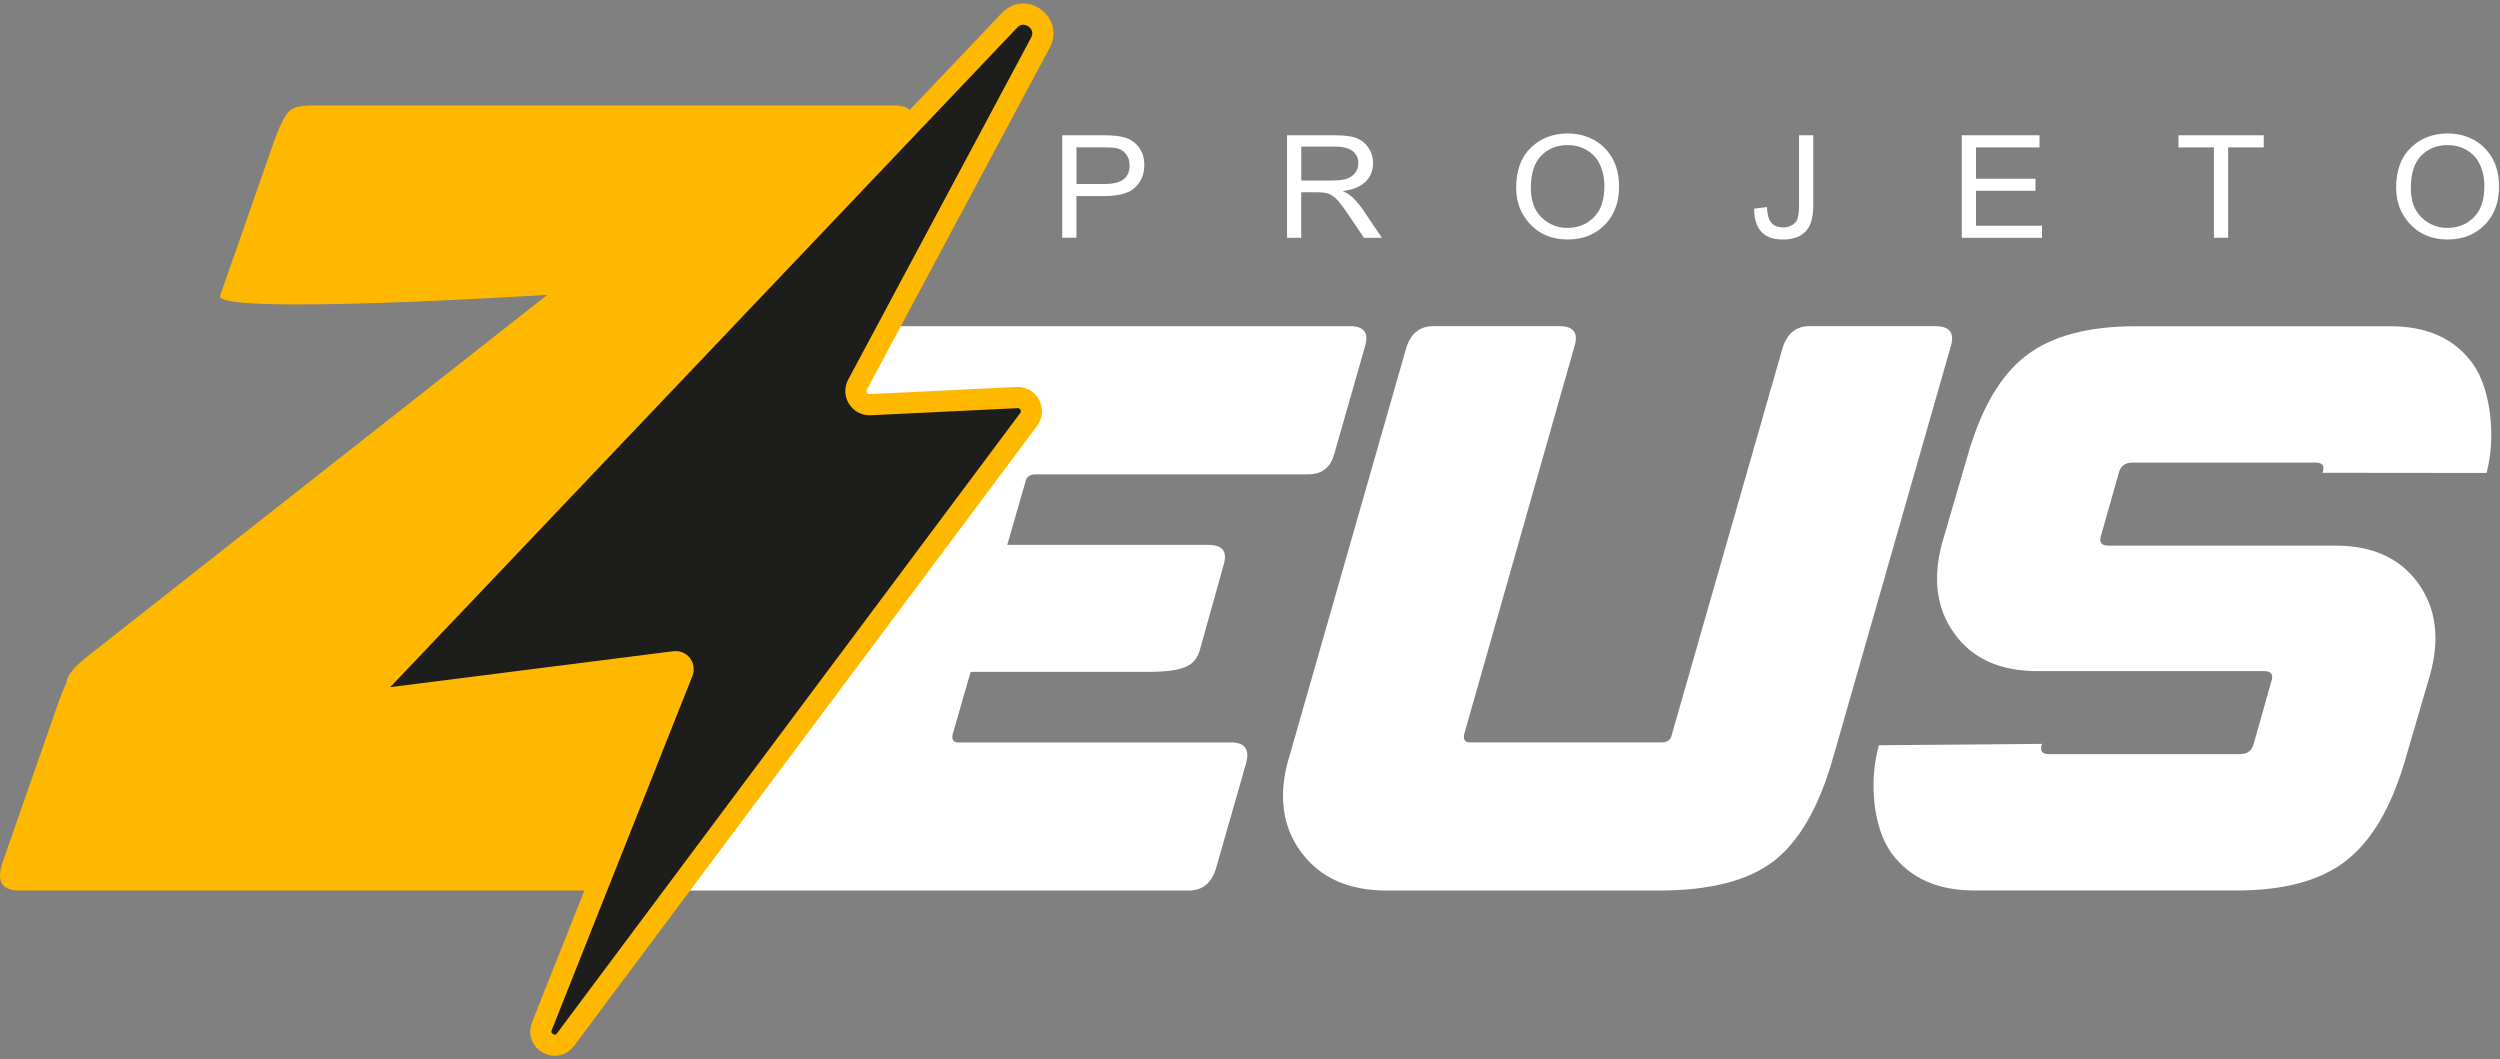 <svg width="354" height="150" viewBox="0 0 354 150" fill="none" xmlns="http://www.w3.org/2000/svg">
<rect x="0" y="0" width="354" height="150" fill="#808080" stroke="none"/>
<path d="M117.162 43.345C120.871 43.345 120.871 44.886 117.162 47.973L51.879 99.294L100.408 90.496C102.883 90.496 99.158 96.303 98.204 99.171L90.35 121.64C89.585 123.625 88.922 124.855 88.35 125.36C87.779 125.855 86.686 126.1 85.064 126.1H2.671C0.099 126.1 -0.615 124.61 0.528 121.64L8.381 99.171C8.953 97.63 9.432 96.589 9.81 96.033C10.188 95.487 11.096 94.604 12.525 93.39L95.081 40.181C96.413 38.971 117.162 43.345 117.162 43.345ZM12.213 97.702C8.504 97.702 8.504 96.161 12.213 93.073L77.496 41.752C77.496 41.752 30.217 44.733 31.171 41.865L39.025 19.396C39.79 17.411 40.453 16.181 41.025 15.676C41.596 15.181 42.688 14.936 44.311 14.936H126.704C129.276 14.936 129.991 16.426 128.847 19.396L120.994 41.865C120.422 43.406 119.943 44.447 119.565 45.003C119.187 45.549 118.279 46.432 116.85 47.647L34.294 100.855C32.962 102.065 12.213 97.692 12.213 97.692V97.702Z" fill="#FFB800"/>
<path d="M150.413 33.669V19.156H156.153C157.506 19.156 158.501 19.248 159.144 19.432C160.022 19.682 160.726 20.146 161.246 20.825C161.767 21.504 162.032 22.34 162.032 23.331C162.032 24.637 161.603 25.703 160.751 26.53C159.899 27.357 158.424 27.765 156.327 27.765H152.423V33.664H150.407L150.413 33.669ZM152.428 26.055H156.368C157.608 26.055 158.516 25.836 159.093 25.397C159.669 24.958 159.955 24.295 159.955 23.412C159.955 22.835 159.812 22.346 159.532 21.937C159.251 21.529 158.904 21.248 158.506 21.095C158.108 20.942 157.378 20.866 156.332 20.866H152.428V26.05V26.055Z" fill="white"/>
<path d="M182.245 33.669V19.156H188.997C190.405 19.156 191.446 19.289 192.12 19.564C192.793 19.835 193.344 20.284 193.773 20.917C194.207 21.544 194.421 22.279 194.421 23.106C194.421 24.203 194.054 25.086 193.324 25.765C192.594 26.443 191.533 26.877 190.135 27.061C190.701 27.326 191.13 27.597 191.426 27.867C192.028 28.423 192.553 29.041 193.008 29.72L195.666 33.669H193.13L191.099 30.653C190.313 29.474 189.716 28.678 189.318 28.27C188.92 27.862 188.527 27.586 188.155 27.444C187.777 27.301 187.251 27.229 186.578 27.229H184.251V33.674H182.235L182.245 33.669ZM184.261 25.561H188.593C189.538 25.561 190.257 25.474 190.747 25.295C191.237 25.116 191.625 24.836 191.91 24.453C192.196 24.07 192.344 23.627 192.344 23.116C192.344 22.381 192.069 21.81 191.523 21.386C190.971 20.968 190.16 20.759 189.078 20.759H184.261V25.561Z" fill="white"/>
<path d="M214.69 26.602C214.69 24.127 215.389 22.223 216.782 20.896C218.175 19.565 219.91 18.901 221.987 18.901C223.329 18.901 224.554 19.197 225.661 19.794C226.769 20.386 227.641 21.249 228.289 22.381C228.938 23.514 229.259 24.862 229.259 26.423C229.259 28.576 228.636 30.327 227.386 31.679C226.008 33.169 224.207 33.914 221.977 33.914C219.747 33.914 217.925 33.149 216.553 31.618C215.313 30.23 214.69 28.561 214.69 26.602ZM216.767 26.627C216.767 28.418 217.272 29.806 218.282 30.791C219.293 31.776 220.518 32.271 221.962 32.271C223.406 32.271 224.682 31.771 225.682 30.776C226.682 29.781 227.182 28.311 227.182 26.377C227.182 25.127 226.927 24.014 226.412 23.03C226.014 22.274 225.416 21.672 224.62 21.223C223.824 20.769 222.952 20.544 222.003 20.544C220.482 20.544 219.232 21.039 218.247 22.029C217.262 23.019 216.772 24.55 216.772 26.627H216.767Z" fill="white"/>
<path d="M248.385 29.551L250.197 29.311C250.248 30.419 250.467 31.179 250.855 31.587C251.243 31.995 251.778 32.2 252.462 32.2C252.942 32.2 253.371 32.097 253.738 31.888C254.105 31.679 254.35 31.419 254.478 31.102C254.657 30.674 254.743 30.026 254.743 29.153V19.156H256.759V29.046C256.759 30.827 256.386 32.082 255.636 32.817C254.886 33.552 253.835 33.914 252.472 33.914C251.11 33.914 250.156 33.582 249.508 32.924C248.757 32.174 248.38 31.046 248.38 29.551H248.385Z" fill="white"/>
<path d="M277.788 33.669V19.156H288.795V20.871H279.799V25.305H288.224V27.02H279.799V31.96H289.148V33.674H277.783L277.788 33.669Z" fill="white"/>
<path d="M313.489 33.669V20.871H308.473V19.156H320.547V20.871H315.505V33.669H313.489Z" fill="white"/>
<path d="M339.295 26.602C339.295 24.127 339.994 22.223 341.387 20.896C342.78 19.565 344.515 18.901 346.592 18.901C347.934 18.901 349.159 19.197 350.266 19.794C351.373 20.386 352.246 21.249 352.894 22.381C353.542 23.514 353.864 24.862 353.864 26.423C353.864 28.576 353.241 30.327 351.991 31.679C350.613 33.169 348.812 33.914 346.582 33.914C344.352 33.914 342.53 33.149 341.157 31.618C339.917 30.23 339.295 28.561 339.295 26.602ZM341.372 26.627C341.372 28.418 341.877 29.806 342.887 30.791C343.898 31.776 345.122 32.271 346.566 32.271C348.011 32.271 349.286 31.771 350.287 30.776C351.287 29.781 351.787 28.311 351.787 26.377C351.787 25.127 351.532 24.014 351.016 23.03C350.618 22.274 350.021 21.672 349.225 21.223C348.429 20.769 347.556 20.544 346.607 20.544C345.087 20.544 343.836 21.039 342.851 22.029C341.867 23.019 341.377 24.55 341.377 26.627H341.372Z" fill="white"/>
<path d="M174.285 105.121C176.239 105.121 176.974 106.081 176.464 108.005L172.146 123.104C171.493 125.105 170.223 126.1 168.34 126.1H95.423C93.387 126.1 92.693 125.105 93.341 123.104L114.442 49.182C115.095 47.182 116.366 46.187 118.249 46.187H191.165C193.201 46.187 193.895 47.182 193.247 49.182L188.93 64.282C188.42 66.206 187.185 67.165 185.22 67.165H146.631C145.805 67.165 145.32 67.538 145.187 68.278L134.884 104.019C134.752 104.759 135.027 105.132 135.706 105.132H174.295L174.285 105.121ZM140.59 80.152C141.243 78.152 139.865 77.157 141.753 77.157H171.146C173.182 77.157 173.876 78.152 173.218 80.152L169.871 92.139C169.217 94.14 167.947 95.135 162.538 95.135H135.788C137.278 95.135 136.579 94.14 137.242 92.139L140.59 80.152Z" fill="white"/>
<path d="M182.51 107.341L199.151 49.177C199.804 47.177 201.075 46.182 202.958 46.182H220.834C222.87 46.182 223.564 47.177 222.906 49.177L207.316 104.009C207.183 104.749 207.459 105.121 208.138 105.121H235.291C236.117 105.121 236.602 104.749 236.735 104.009L252.442 49.177C253.095 47.177 254.366 46.182 256.249 46.182H274.007C276.125 46.182 276.844 47.177 276.191 49.177L259.55 107.341C257.56 114.297 254.764 119.16 251.151 121.936C247.538 124.712 242.154 126.095 234.984 126.095H196.293C190.935 126.095 186.914 124.278 184.235 120.655C181.556 117.032 180.974 112.592 182.5 107.336H182.51V107.341Z" fill="white"/>
<path d="M289.138 105.341C288.801 106.3 289.138 106.785 290.117 106.785H317.158C318.215 106.785 318.868 106.31 319.123 105.341L321.628 96.467C321.965 95.507 321.593 95.023 320.547 95.023H288.413C283.213 95.023 279.325 93.267 276.768 89.751C274.211 86.235 273.63 81.923 275.023 76.82L278.656 64.394C280.544 57.812 283.285 53.132 286.897 50.356C290.51 47.58 295.669 46.197 302.385 46.197H338.479C343.689 46.197 347.567 47.953 350.124 51.468C352.68 54.984 353.481 61.868 352.088 66.971L328.88 66.946C329.217 65.987 328.88 65.502 327.9 65.502H301.987C300.931 65.502 300.278 65.987 300.022 66.946L297.517 75.82C297.18 76.779 297.542 77.264 298.599 77.264H330.732C335.932 77.264 339.821 79.025 342.377 82.536C344.934 86.052 345.516 90.364 344.122 95.466L340.489 107.892C338.535 114.475 335.748 119.155 332.136 121.931C328.533 124.707 323.399 126.09 316.765 126.09H279.544C274.344 126.09 270.44 124.334 267.848 120.818C265.256 117.302 264.587 110.638 266.057 105.525L289.138 105.331V105.341Z" fill="white"/>
<path d="M80.098 147.18L145.661 59.388C146.641 58.077 145.651 56.214 144.013 56.296L123.229 57.301C121.723 57.373 120.718 55.776 121.432 54.454L147.325 6.042C148.825 3.24 145.131 0.566 142.947 2.878L53.328 97.151C52.639 97.875 53.241 99.064 54.236 98.942L95.545 93.696C96.346 93.589 96.964 94.39 96.662 95.14L76.725 145.328C75.888 147.435 78.725 149.022 80.083 147.206L80.093 147.191L80.098 147.18Z" fill="#1D1D1B" stroke="#FFB800" stroke-width="3" stroke-miterlimit="10"/>
</svg>
